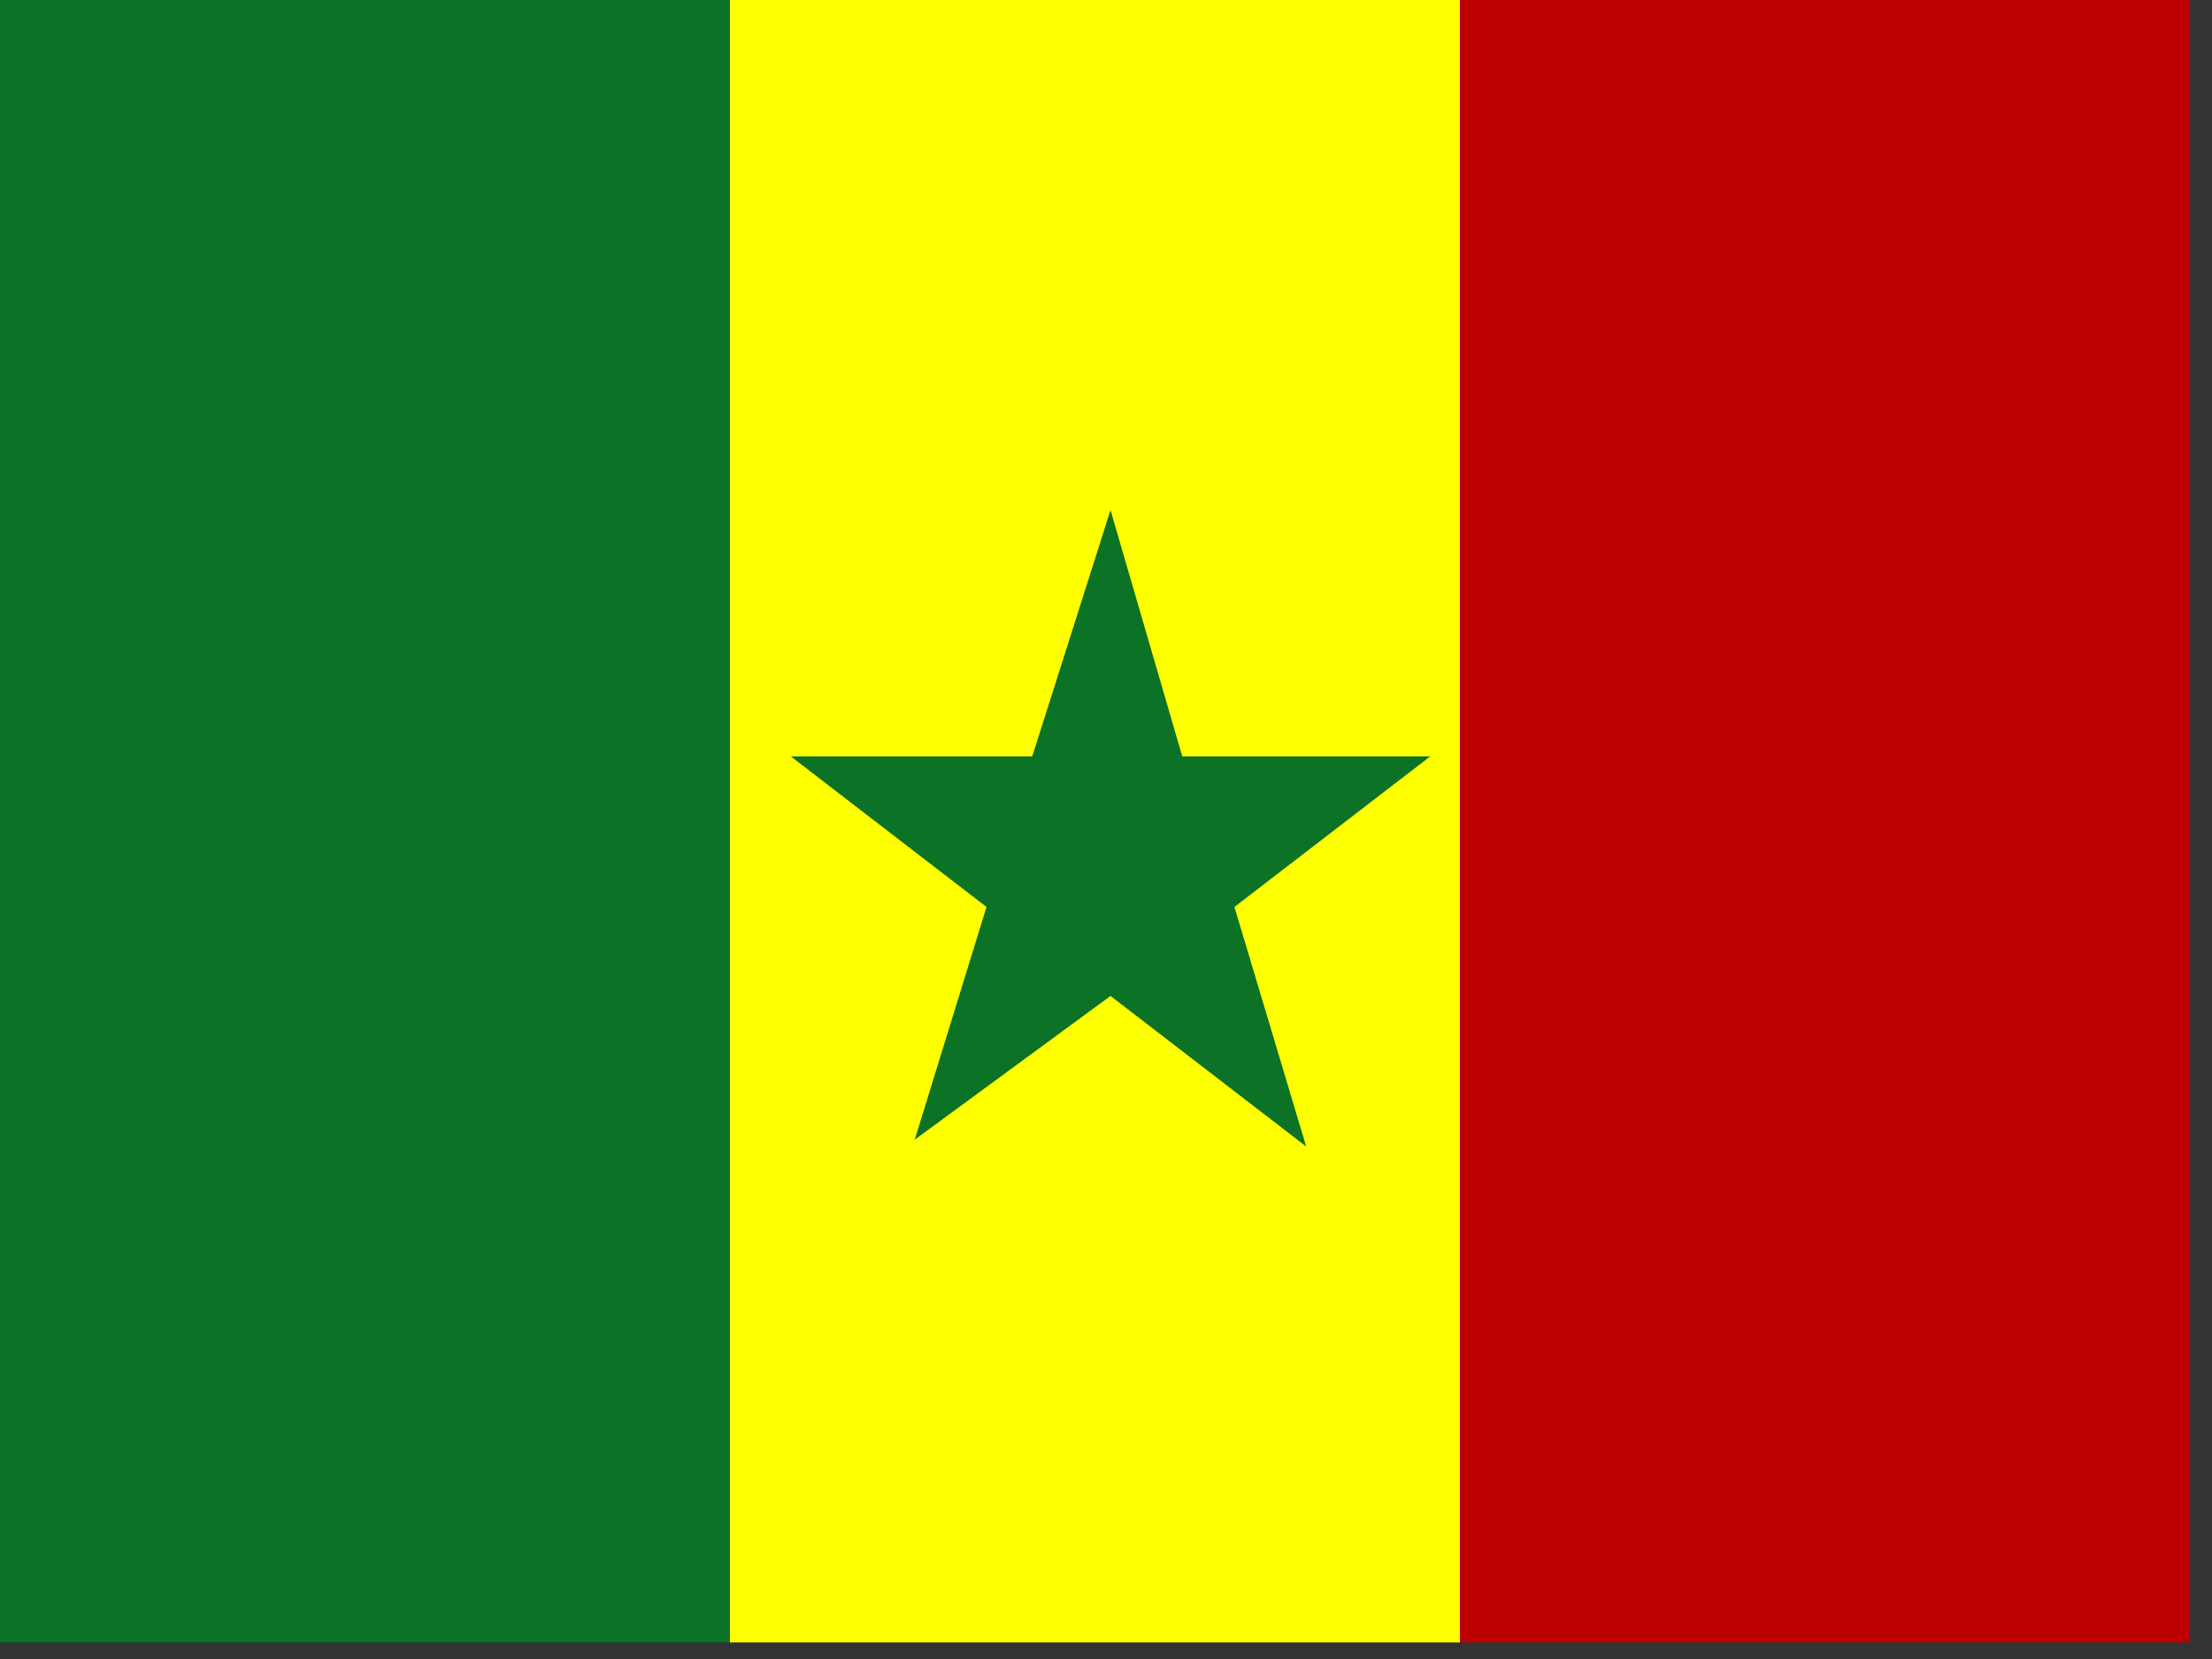 <?xml version="1.0" encoding="UTF-8" standalone="no"?>
<svg
   xmlns:dc="http://purl.org/dc/elements/1.1/"
   xmlns:cc="http://creativecommons.org/ns#"
   xmlns:rdf="http://www.w3.org/1999/02/22-rdf-syntax-ns#"
   xmlns:svg="http://www.w3.org/2000/svg"
   xmlns="http://www.w3.org/2000/svg"
   xmlns:sodipodi="http://sodipodi.sourceforge.net/DTD/sodipodi-0.dtd"
   xmlns:inkscape="http://www.inkscape.org/namespaces/inkscape"
   height="16"
   width="21.333"
   viewBox="0 0 21.333 16"
   version="1.1"
   id="svg12"
   sodipodi:docname="sn.svg"
   inkscape:version="0.92.1 r">
  <rect x="0" y="0" width="21.333" height="16" fill="#333333" stroke="none"/>
  <defs
     id="defs16" />
  <sodipodi:namedview
     pagecolor="#ffffff"
     bordercolor="#666666"
     borderopacity="1"
     objecttolerance="10"
     gridtolerance="10"
     guidetolerance="10"
     inkscape:pageopacity="0"
     inkscape:pageshadow="2"
     inkscape:window-width="1920"
     inkscape:window-height="1024"
     id="namedview14"
     showgrid="false"
     fit-margin-top="0"
     fit-margin-left="0"
     fit-margin-right="0"
     fit-margin-bottom="0"
     inkscape:zoom="0.49166667"
     inkscape:cx="320.006"
     inkscape:cy="240"
     inkscape:window-x="0"
     inkscape:window-y="0"
     inkscape:window-maximized="1"
     inkscape:current-layer="svg12" />
  <g
     id="g8"
     transform="matrix(0.033,0,0,0.033,1.9999998e-4,0)"
     style="fill-rule:evenodd;stroke-width:1pt">
    <path
       d="M -0.006,0 H 213.322 V 480 H -0.006 Z"
       id="path2"
       inkscape:connector-curvature="0"
       style="fill:#0b7226" />
    <path
       d="M 213.322,0 H 426.65 V 480 H 213.322 Z"
       id="path4"
       inkscape:connector-curvature="0"
       style="fill:#ffff00" />
    <path
       d="M 426.65,0 H 639.978 V 480 H 426.65 Z"
       id="path6"
       inkscape:connector-curvature="0"
       style="fill:#bc0000" />
  </g>
  <path
     d="m 11.402,7.295 h 2.391 L 11.905,8.747 12.597,11.057 10.71,9.605 8.822,10.991 9.514,8.747 7.627,7.295 H 9.955 L 10.71,4.919 Z"
     id="path10"
     inkscape:connector-curvature="0"
     style="fill:#0b7226;stroke-width:0.033" />
</svg>
